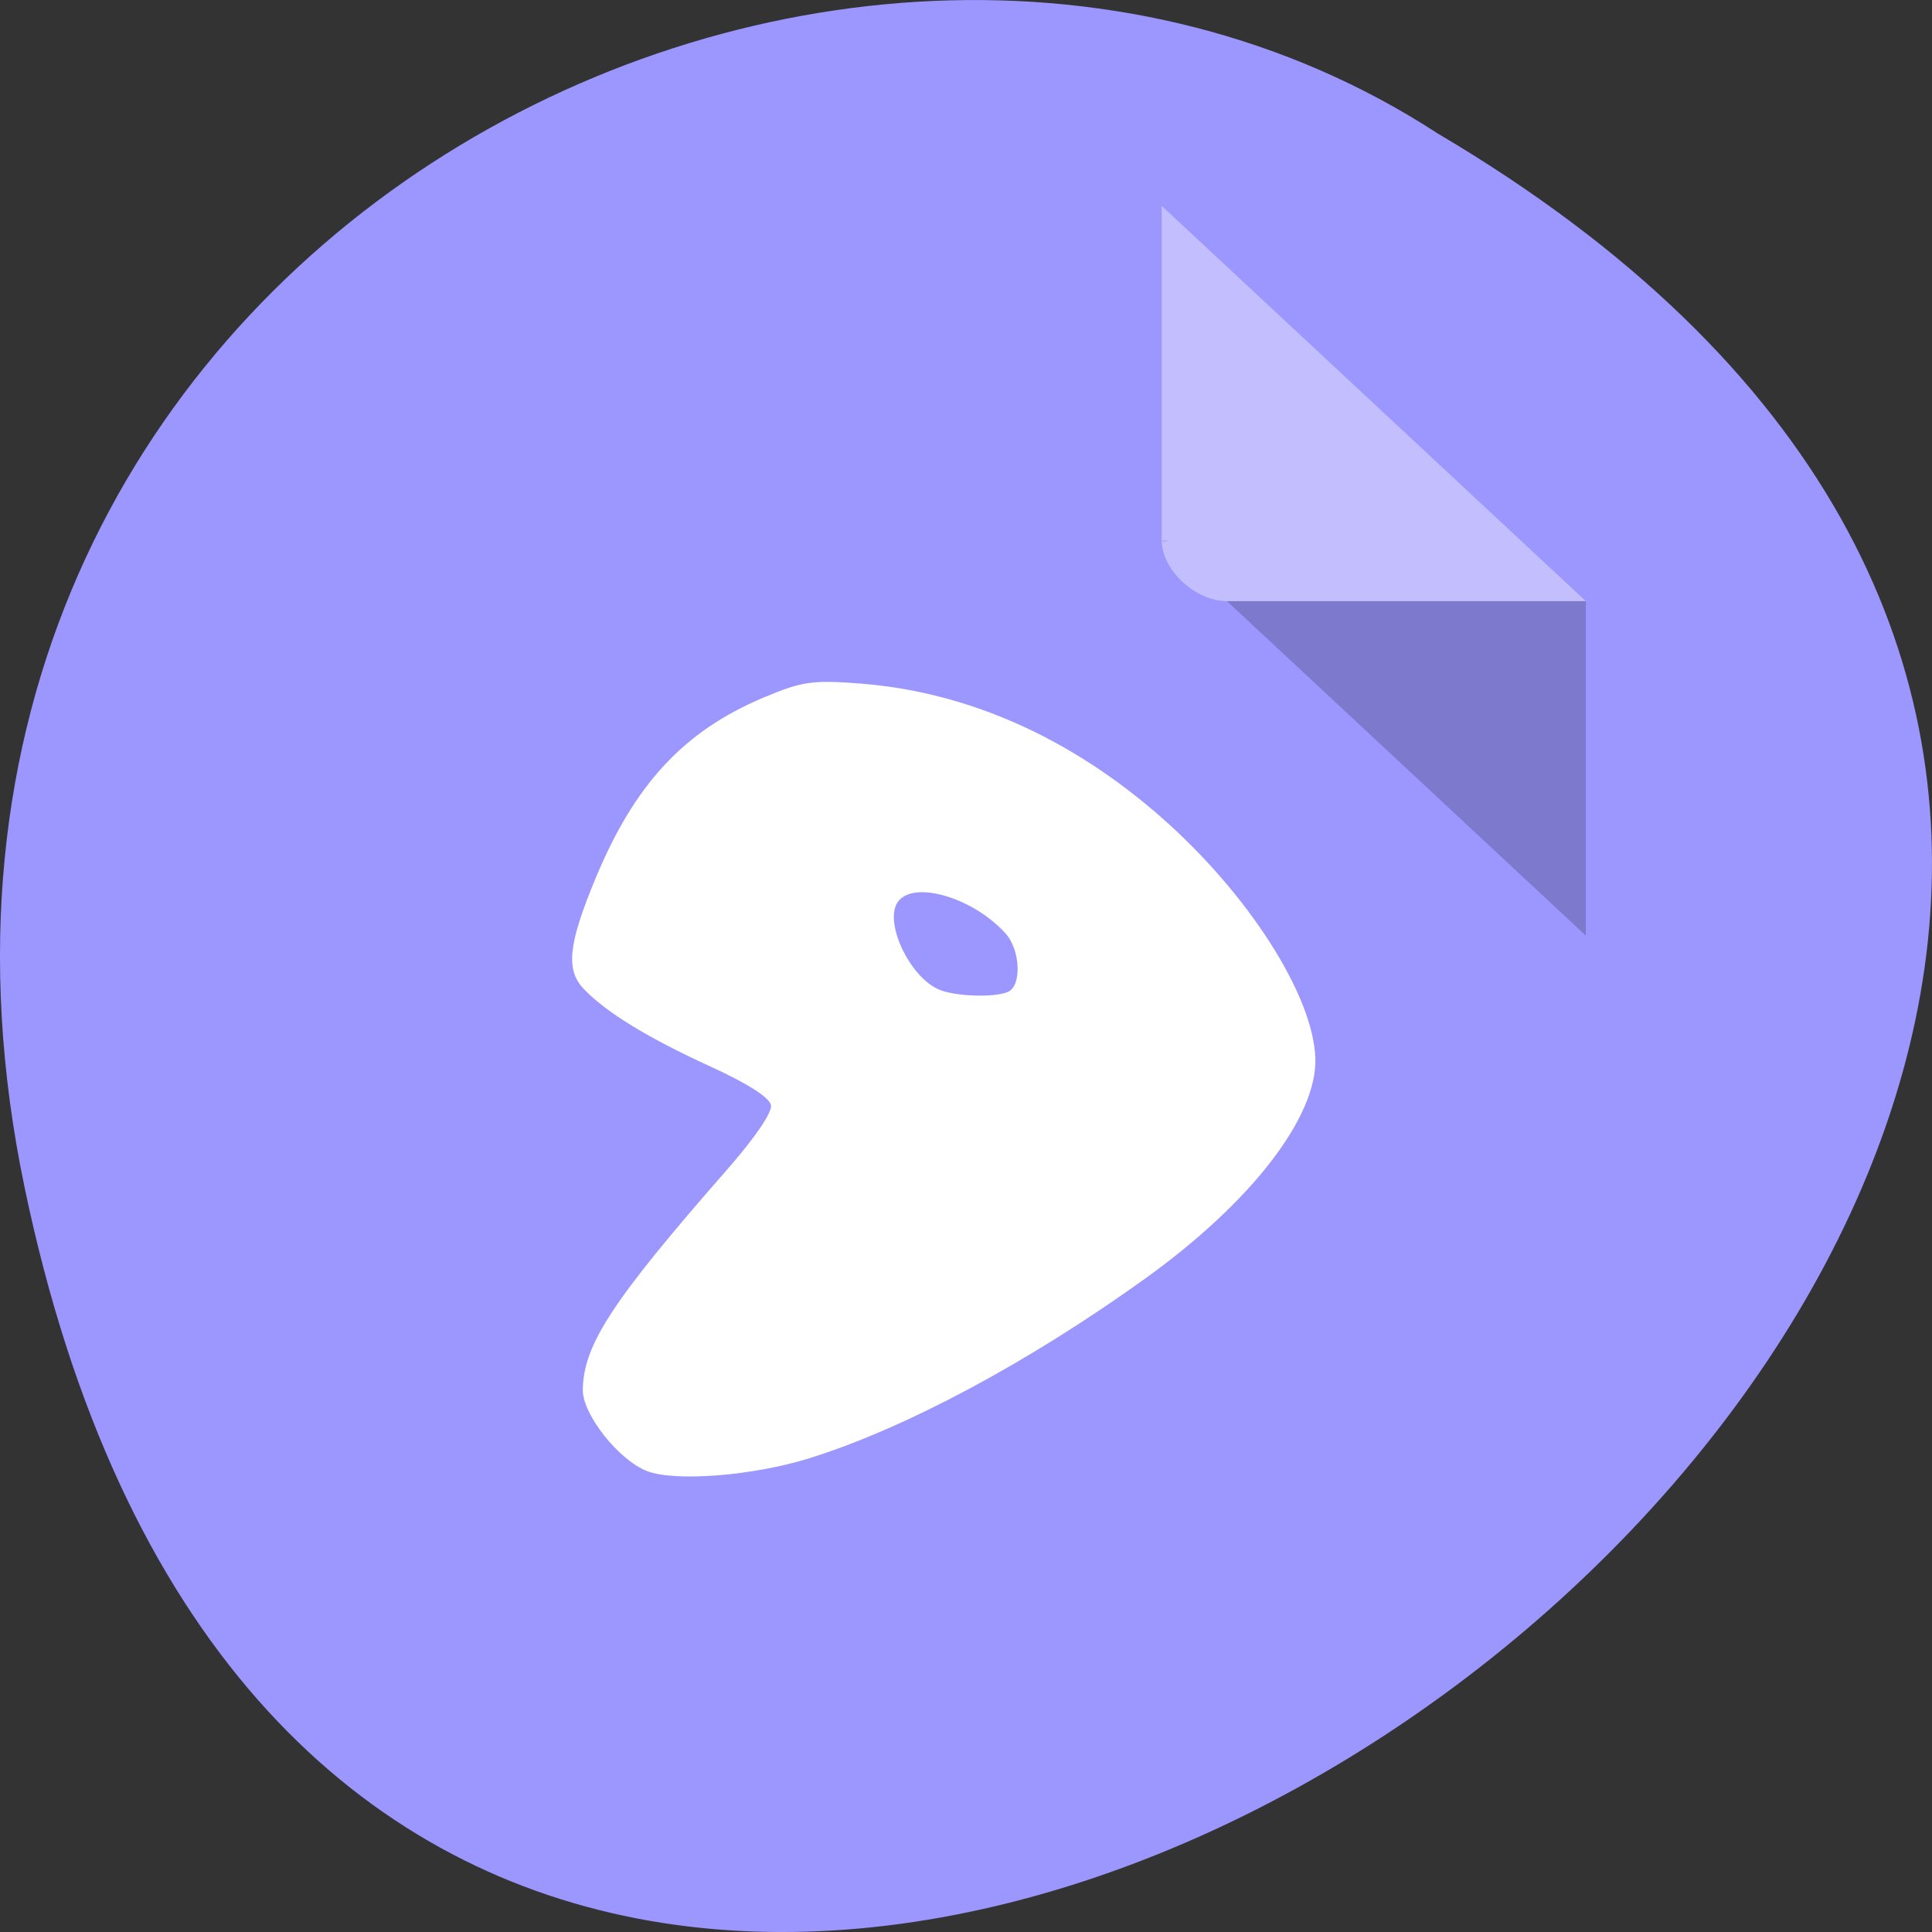 <svg xmlns="http://www.w3.org/2000/svg" viewBox="0 0 256 256"><rect x="0" y="0" width="256" height="256" fill="#333333" stroke="none"/><g transform="translate(0 -796.36)"><path d="m 3.25 953.66 c 49.981 239.91 393.86 -17.642 187.29 -139.59 -80.25 -52.27 -213 16.2 -187.29 139.59 z" fill="#9c96ff" color="#000"/><g transform="matrix(4.323 0 0 4.029 28.565 819.61)"><path d="M 29,12 29.062,12.062 29.219,12 29,12 Z m 2,2 11,11 0,-11 -11,0 z" fill-opacity="0.196"/><path d="m 29 1 l 13 13 h -11 c -0.971 0 -2 -1.029 -2 -2 v -11" fill-opacity="0.392" fill="#fff"/></g><path d="m 52.869 1026.37 c -4.624 -1.576 -10.627 -8.378 -10.598 -12.01 0.053 -6.665 4.794 -13.197 23.631 -32.565 4.751 -4.884 7.557 -8.587 7.334 -9.677 -0.229 -1.117 -3.841 -3.199 -9.83 -5.666 -10.453 -4.307 -17.294 -8.07 -20.99 -11.562 -2.998 -2.828 -2.536 -6.675 1.976 -16.44 6.439 -13.935 14.51 -21.753 27.586 -26.722 6.353 -2.414 8.08 -2.641 15.949 -2.092 17.664 1.232 34.609 8.01 49.52 19.799 14.352 11.348 25.03 26.363 25.397 35.707 0.34 8.683 -10.504 21.346 -27.961 32.651 -19.217 12.444 -39.557 22.246 -55.35 26.671 -9.249 2.592 -21.987 3.502 -26.669 1.906 z m 59.37 -71.03 c 2.314 -0.888 2.074 -6.205 -0.391 -8.67 -5.294 -5.294 -15.05 -7.902 -17.681 -4.728 -2.397 2.888 1.753 11.04 6.621 13.01 2.607 1.053 9.139 1.274 11.451 0.387 z" fill="#fff" transform="matrix(0.805 0 0 0.894 43.2 73.72)"/></g></svg>